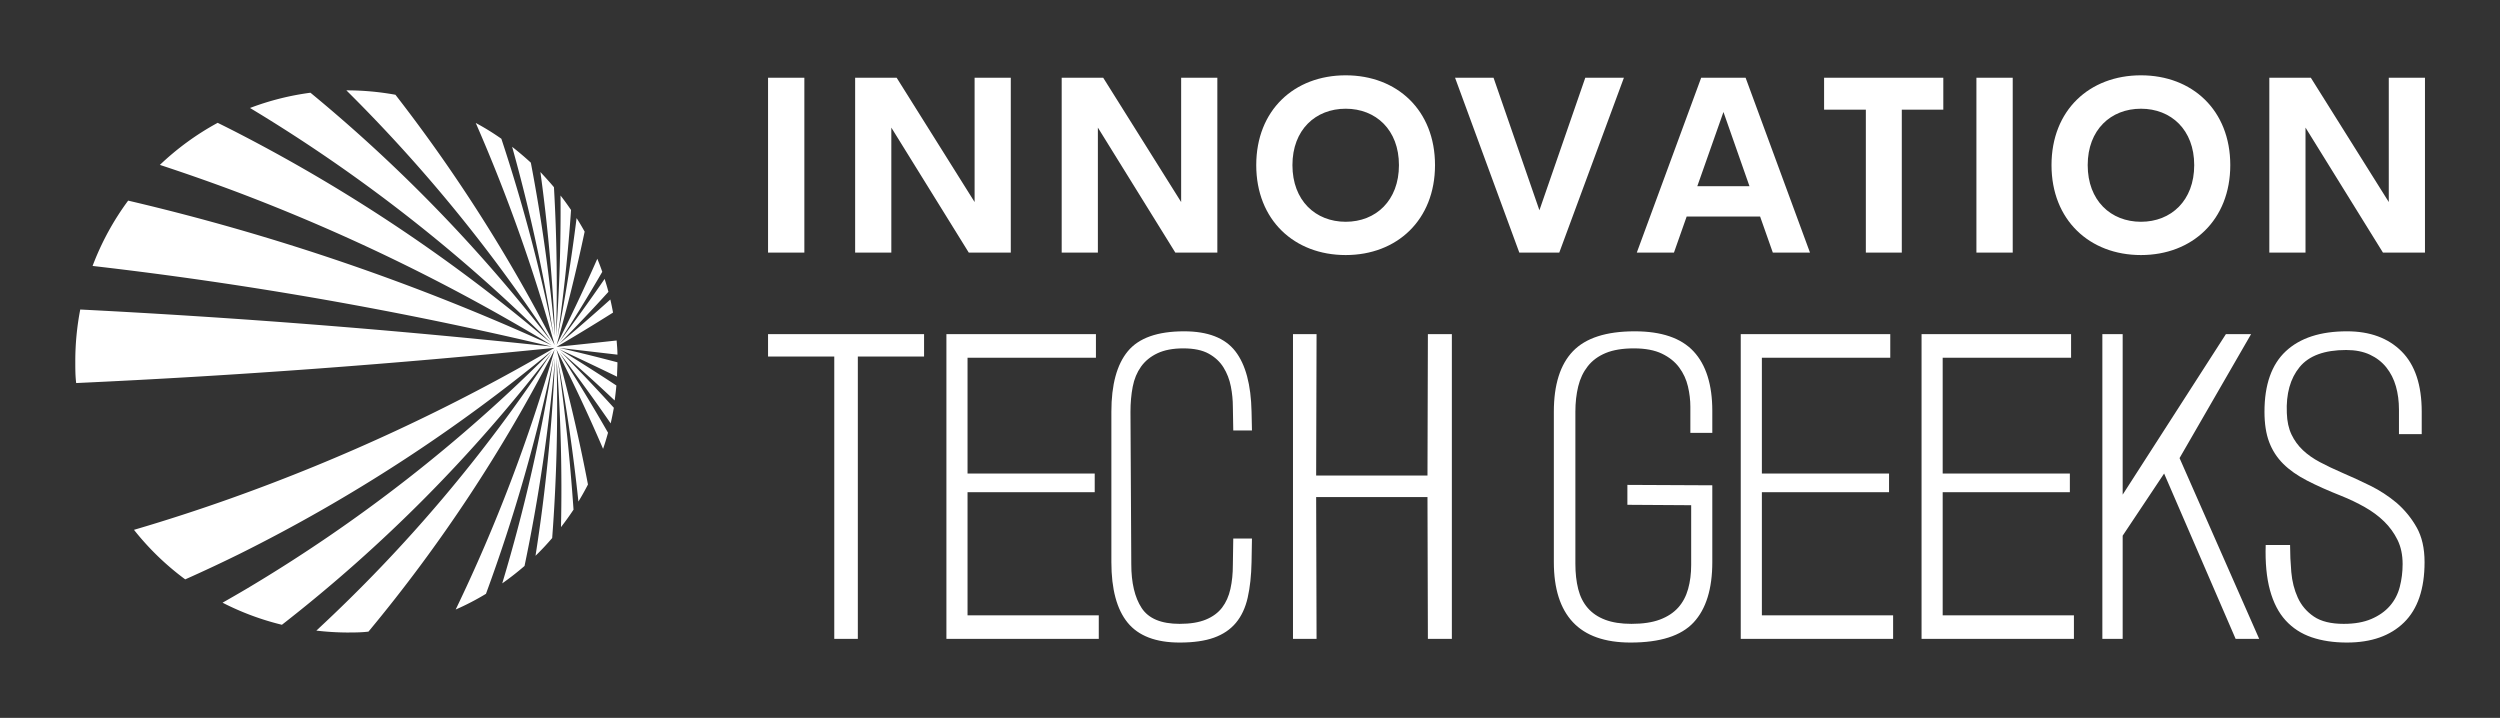 
        <svg xmlns="http://www.w3.org/2000/svg" xmlns:xlink="http://www.w3.org/1999/xlink" version="1.1" width="3192.308" height="916.678" viewBox="0 0 3192.308 916.678">
			
			<rect x="0" y="0" width="3192.308" height="916.678" fill="#333333" stroke="none"/>
			
			<g transform="scale(9.615) translate(10, 10)">
				<defs id="SvgjsDefs1506"><linearGradient id="SvgjsLinearGradient1513"><stop id="SvgjsStop1514" stop-color="#8f5e25" offset="0"/><stop id="SvgjsStop1515" stop-color="#fbf4a1" offset="0.5"/><stop id="SvgjsStop1516" stop-color="#8f5e25" offset="1"/></linearGradient><linearGradient id="SvgjsLinearGradient1517"><stop id="SvgjsStop1518" stop-color="#8f5e25" offset="0"/><stop id="SvgjsStop1519" stop-color="#fbf4a1" offset="0.5"/><stop id="SvgjsStop1520" stop-color="#8f5e25" offset="1"/></linearGradient><linearGradient id="SvgjsLinearGradient1521"><stop id="SvgjsStop1522" stop-color="#8f5e25" offset="0"/><stop id="SvgjsStop1523" stop-color="#fbf4a1" offset="0.5"/><stop id="SvgjsStop1524" stop-color="#8f5e25" offset="1"/></linearGradient></defs><g id="SvgjsG1507" featureKey="symbolFeature-0" transform="matrix(0.9,0,0,0.9,-9,-7)" fill="#fff"><title xmlns="http://www.w3.org/2000/svg"/><path xmlns="http://www.w3.org/2000/svg" d="M89.88,46.91c-2.95.32-5.9.64-8.86.94q4.2-2.45,8.33-5.06c-.12-.65-.25-1.29-.4-1.93-2.48,2.23-5,4.42-7.54,6.54q3.7-3.75,7.26-7.67c-.17-.65-.36-1.28-.56-1.91q-3.23,4.71-6.66,9.25Q84.74,42,87.76,36.78c-.22-.65-.47-1.29-.73-1.93-1.9,4.32-3.91,8.57-6,12.71q2.34-8.23,4.13-16.71c-.38-.69-.78-1.37-1.19-2q-1.11,8.9-2.82,17.64,1.36-9.35,2-18.84c-.5-.73-1-1.44-1.55-2.13.06,6.94-.16,13.88-.66,20.77.21-7.31.11-14.65-.31-22-.65-.77-1.33-1.52-2-2.24,1.11,8.07,1.83,16.2,2.17,24.32a258.63,258.63,0,0,0-3.58-25.7q-1.34-1.23-2.76-2.34a253.46,253.46,0,0,1,6.11,27.81,249.83,249.83,0,0,0-7.7-29,36.51,36.51,0,0,0-3.78-2.33A245.2,245.2,0,0,1,80.73,47.58,233.2,233.2,0,0,0,57.24,10.65,40.2,40.2,0,0,0,50,10h0A228.16,228.16,0,0,1,80.32,47.14,227.21,227.21,0,0,0,44.7,10.35a39.55,39.55,0,0,0-8.92,2.25,232.89,232.89,0,0,1,44.4,34.68A242.42,242.42,0,0,0,34.47,16.54c-1.15-.6-2.31-1.18-3.46-1.75A40.13,40.13,0,0,0,22.48,21q5.36,1.76,10.66,3.73A282.22,282.22,0,0,1,80.32,47.62,334,334,0,0,0,17.8,26.27a39.82,39.82,0,0,0-5.25,9.64A580.41,580.41,0,0,1,80.3,47.81c-23-2.46-46.35-4.29-69.57-5.47A40.28,40.28,0,0,0,10,50c0,1.07,0,2.14.13,3.19C33.69,52.11,57.33,50.36,80.7,48A282.92,282.92,0,0,1,32.92,70.22q-7.08,2.52-14.26,4.63a39.66,39.66,0,0,0,7.56,7.31q4-1.78,8-3.75a240,240,0,0,0,46.13-30A227.88,227.88,0,0,1,35.19,83.6c-1.15.68-2.3,1.34-3.46,2a39.83,39.83,0,0,0,8.76,3.26A221.18,221.18,0,0,0,80.28,48.72a222.19,222.19,0,0,1-34.71,41A40.41,40.41,0,0,0,50,90c1.1,0,2.19,0,3.26-.13A227.23,227.23,0,0,0,80.73,48.25a240.44,240.44,0,0,1-14.6,38.36,37.8,37.8,0,0,0,4.47-2.32,245.74,245.74,0,0,0,10-34.94A250,250,0,0,1,73,82.75a40.91,40.91,0,0,0,3.29-2.57,256.94,256.94,0,0,0,4.5-30.63,256.27,256.27,0,0,1-2.88,29.13c.86-.83,1.68-1.71,2.46-2.62A257,257,0,0,0,81,49.45c.63,8.31.85,16.68.67,25,.65-.84,1.27-1.7,1.85-2.58C83,64.46,82.25,57,81.17,49.68c1.31,6.93,2.33,14,3.07,21q.75-1.23,1.41-2.52Q83.72,58.06,81,48.24c2.44,4.77,4.74,9.67,6.88,14.66.27-.78.51-1.58.73-2.38q-3.43-6-7.18-11.82Q85.31,53.8,89,59.14c.18-.76.33-1.53.47-2.3q-3.87-4.26-7.88-8.31,4.08,3.53,8,7.23c.1-.73.19-1.47.25-2.21q-4.19-2.76-8.44-5.36,4.29,2,8.54,4.06c0-.7.06-1.41.06-2.12Q85.71,49,81.42,48L90,49C90,48.27,89.93,47.59,89.88,46.91Z"/></g><g id="SvgjsG1508" featureKey="nameFeature-0" transform="matrix(0.823,0,0,0.823,88.995,-9.369)" fill="#fff"><path d="M3.652 40 l0 -28.223 l5.859 0 l0 28.223 l-5.859 0 z M36.983 11.777 l5.84 0 l0 28.223 l-6.777 0 l-12.5 -20.176 l0 20.176 l-5.84 0 l0 -28.223 l6.699 0 l12.578 20.059 l0 -20.059 z M70.313 11.777 l5.84 0 l0 28.223 l-6.777 0 l-12.5 -20.176 l0 20.176 l-5.84 0 l0 -28.223 l6.699 0 l12.578 20.059 l0 -20.059 z M96.865 40.391 c-8.301 0 -14.434 -5.664 -14.434 -14.512 c0 -8.867 6.133 -14.492 14.434 -14.492 c8.281 0 14.414 5.625 14.414 14.492 c0 8.848 -6.133 14.512 -14.414 14.512 z M96.865 35.02 c4.863 0 8.594 -3.418 8.594 -9.141 c0 -5.703 -3.731 -9.102 -8.594 -9.102 s-8.594 3.398 -8.594 9.102 c0 5.723 3.731 9.141 8.594 9.141 z M135.528 11.777 l6.231 0 l-10.43 28.223 l-6.445 0 l-10.371 -28.223 l6.211 0 l7.402 21.387 z M165.791 40 l-2.051 -5.82 l-11.855 0 l-2.051 5.82 l-5.996 0 l10.391 -28.223 l7.168 0 l10.391 28.223 l-5.996 0 z M153.604 29.277 l8.418 0 l-4.199 -11.973 z M193.301 11.777 l0 5.156 l-6.699 0 l0 23.066 l-5.801 0 l0 -23.066 l-6.738 0 l0 -5.156 l19.238 0 z M198.643 40 l0 -28.223 l5.859 0 l0 28.223 l-5.859 0 z M225.195 40.391 c-8.301 0 -14.434 -5.664 -14.434 -14.512 c0 -8.867 6.133 -14.492 14.434 -14.492 c8.281 0 14.414 5.625 14.414 14.492 c0 8.848 -6.133 14.512 -14.414 14.512 z M225.195 35.02 c4.863 0 8.594 -3.418 8.594 -9.141 c0 -5.703 -3.731 -9.102 -8.594 -9.102 s-8.594 3.398 -8.594 9.102 c0 5.723 3.731 9.141 8.594 9.141 z M265.186 11.777 l5.84 0 l0 28.223 l-6.777 0 l-12.5 -20.176 l0 20.176 l-5.84 0 l0 -28.223 l6.699 0 l12.578 20.059 l0 -20.059 z"/></g><g id="SvgjsG1509" featureKey="sloganFeature-0" transform="matrix(2.698,0,0,2.698,92,20.888)" fill="#fff"><path d="M4.42 6.1 l0 13.9 l-1.16 0 l0 -13.9 l-3.26 0 l0 -1.1 l7.68 0 l0 1.1 l-3.26 0 z M8.78 20 l0 -15 l7.36 0 l0 1.16 l-6.32 0 l0 5.7 l6.26 0 l0 0.92 l-6.26 0 l0 6.06 l6.46 0 l0 1.16 l-7.5 0 z M23.8 16.22 c-0.013 0.667 -0.077 1.25 -0.19 1.75 s-0.307 0.913 -0.58 1.24 s-0.633 0.57 -1.08 0.73 s-1.01 0.24 -1.69 0.24 c-1.173 0 -2.027 -0.327 -2.56 -0.98 s-0.8 -1.647 -0.8 -2.98 l0 -7.4 c0 -1.333 0.27 -2.327 0.81 -2.98 s1.463 -0.98 2.77 -0.98 c1.173 0 2.013 0.327 2.52 0.98 s0.773 1.647 0.8 2.98 l0.02 0.92 l-0.92 0 l-0.02 -1.16 c0 -0.333 -0.033 -0.67 -0.1 -1.01 s-0.187 -0.65 -0.36 -0.93 s-0.417 -0.507 -0.73 -0.68 s-0.73 -0.26 -1.25 -0.26 c-0.507 0 -0.93 0.08 -1.27 0.24 s-0.61 0.38 -0.81 0.66 s-0.337 0.61 -0.41 0.99 s-0.11 0.79 -0.11 1.23 l0.04 7.5 c0 0.92 0.17 1.64 0.51 2.16 s0.963 0.78 1.87 0.78 c0.52 0 0.95 -0.07 1.29 -0.21 s0.607 -0.337 0.8 -0.59 s0.33 -0.56 0.41 -0.92 s0.12 -0.753 0.12 -1.18 l0.02 -1.3 l0.92 0 z M32.48 20 l-0.02 -6.98 l-5.48 0 l0.02 6.98 l-1.16 0 l0 -15 l1.16 0 l-0.02 6.96 l5.48 0 l0.02 -6.96 l1.18 0 l0 15 l-1.18 0 z M42.46 20.18 c-1.267 0 -2.213 -0.333 -2.84 -1 s-0.94 -1.653 -0.94 -2.96 l0 -7.4 c0 -1.333 0.313 -2.327 0.94 -2.98 s1.64 -0.98 3.04 -0.98 c1.32 0 2.287 0.33 2.9 0.99 s0.92 1.637 0.92 2.93 l0 1.08 l-1.08 0 l0 -1.28 c0 -0.333 -0.04 -0.67 -0.12 -1.01 s-0.223 -0.65 -0.43 -0.93 s-0.49 -0.507 -0.85 -0.68 s-0.82 -0.26 -1.38 -0.26 s-1.023 0.077 -1.39 0.23 s-0.66 0.37 -0.88 0.65 s-0.377 0.61 -0.47 0.99 s-0.14 0.797 -0.14 1.25 l0 7.48 c0 0.467 0.047 0.883 0.14 1.25 s0.25 0.677 0.47 0.93 s0.507 0.447 0.86 0.58 s0.783 0.2 1.29 0.2 c0.56 0 1.027 -0.07 1.4 -0.21 s0.673 -0.337 0.9 -0.59 s0.39 -0.56 0.49 -0.92 s0.15 -0.753 0.15 -1.18 l0 -2.94 l-3.14 -0.02 l0 -0.98 l4.18 0.02 l0 3.78 c0 1.32 -0.307 2.31 -0.92 2.97 s-1.647 0.99 -3.1 0.99 z M47.88 20 l0 -15 l7.36 0 l0 1.16 l-6.32 0 l0 5.7 l6.26 0 l0 0.92 l-6.26 0 l0 6.06 l6.46 0 l0 1.16 l-7.5 0 z M56.78 20 l0 -15 l7.36 0 l0 1.16 l-6.32 0 l0 5.7 l6.26 0 l0 0.92 l-6.26 0 l0 6.06 l6.46 0 l0 1.16 l-7.5 0 z M72.24 20 l-3.52 -8.14 l-2.04 3.06 l0 5.08 l-1 0 l0 -15 l1 0 l0 7.9 l5.08 -7.9 l1.24 0 l-3.52 6.1 l3.92 8.9 l-1.16 0 z M77.72 20.18 c-0.653 0 -1.234 -0.087 -1.74 -0.26 s-0.933 -0.45 -1.28 -0.83 s-0.603 -0.877 -0.77 -1.49 s-0.237 -1.353 -0.21 -2.22 l1.2 0 c0 0.427 0.02 0.87 0.06 1.33 s0.147 0.88 0.32 1.26 s0.437 0.69 0.79 0.93 s0.843 0.36 1.47 0.36 c0.533 0 0.987 -0.08 1.36 -0.24 s0.677 -0.373 0.91 -0.64 s0.397 -0.58 0.49 -0.94 s0.14 -0.733 0.14 -1.12 c0 -0.453 -0.083 -0.85 -0.25 -1.19 s-0.387 -0.643 -0.66 -0.91 s-0.593 -0.503 -0.96 -0.71 s-0.75 -0.39 -1.15 -0.55 c-0.64 -0.253 -1.2 -0.503 -1.68 -0.75 s-0.873 -0.523 -1.18 -0.83 s-0.537 -0.663 -0.69 -1.07 s-0.23 -0.903 -0.23 -1.49 c0 -1.333 0.35 -2.327 1.05 -2.98 s1.703 -0.98 3.01 -0.98 c1.133 0 2.03 0.33 2.69 0.99 s0.99 1.65 0.99 2.97 l0 1.1 l-1.12 0 l0 -1.2 c0 -0.413 -0.05 -0.797 -0.15 -1.15 s-0.257 -0.663 -0.47 -0.93 s-0.483 -0.477 -0.81 -0.63 s-0.717 -0.23 -1.17 -0.23 c-1.067 0 -1.83 0.28 -2.29 0.84 s-0.67 1.313 -0.63 2.26 c0.013 0.413 0.09 0.767 0.23 1.06 s0.327 0.55 0.56 0.77 s0.513 0.417 0.84 0.59 s0.69 0.347 1.09 0.52 c0.467 0.2 0.93 0.413 1.39 0.64 s0.89 0.507 1.29 0.84 c0.4 0.347 0.73 0.75 0.99 1.21 s0.39 1.03 0.39 1.71 c0 1.32 -0.337 2.31 -1.01 2.97 s-1.61 0.99 -2.81 0.99 z"/></g>
			</g>
		</svg>
	